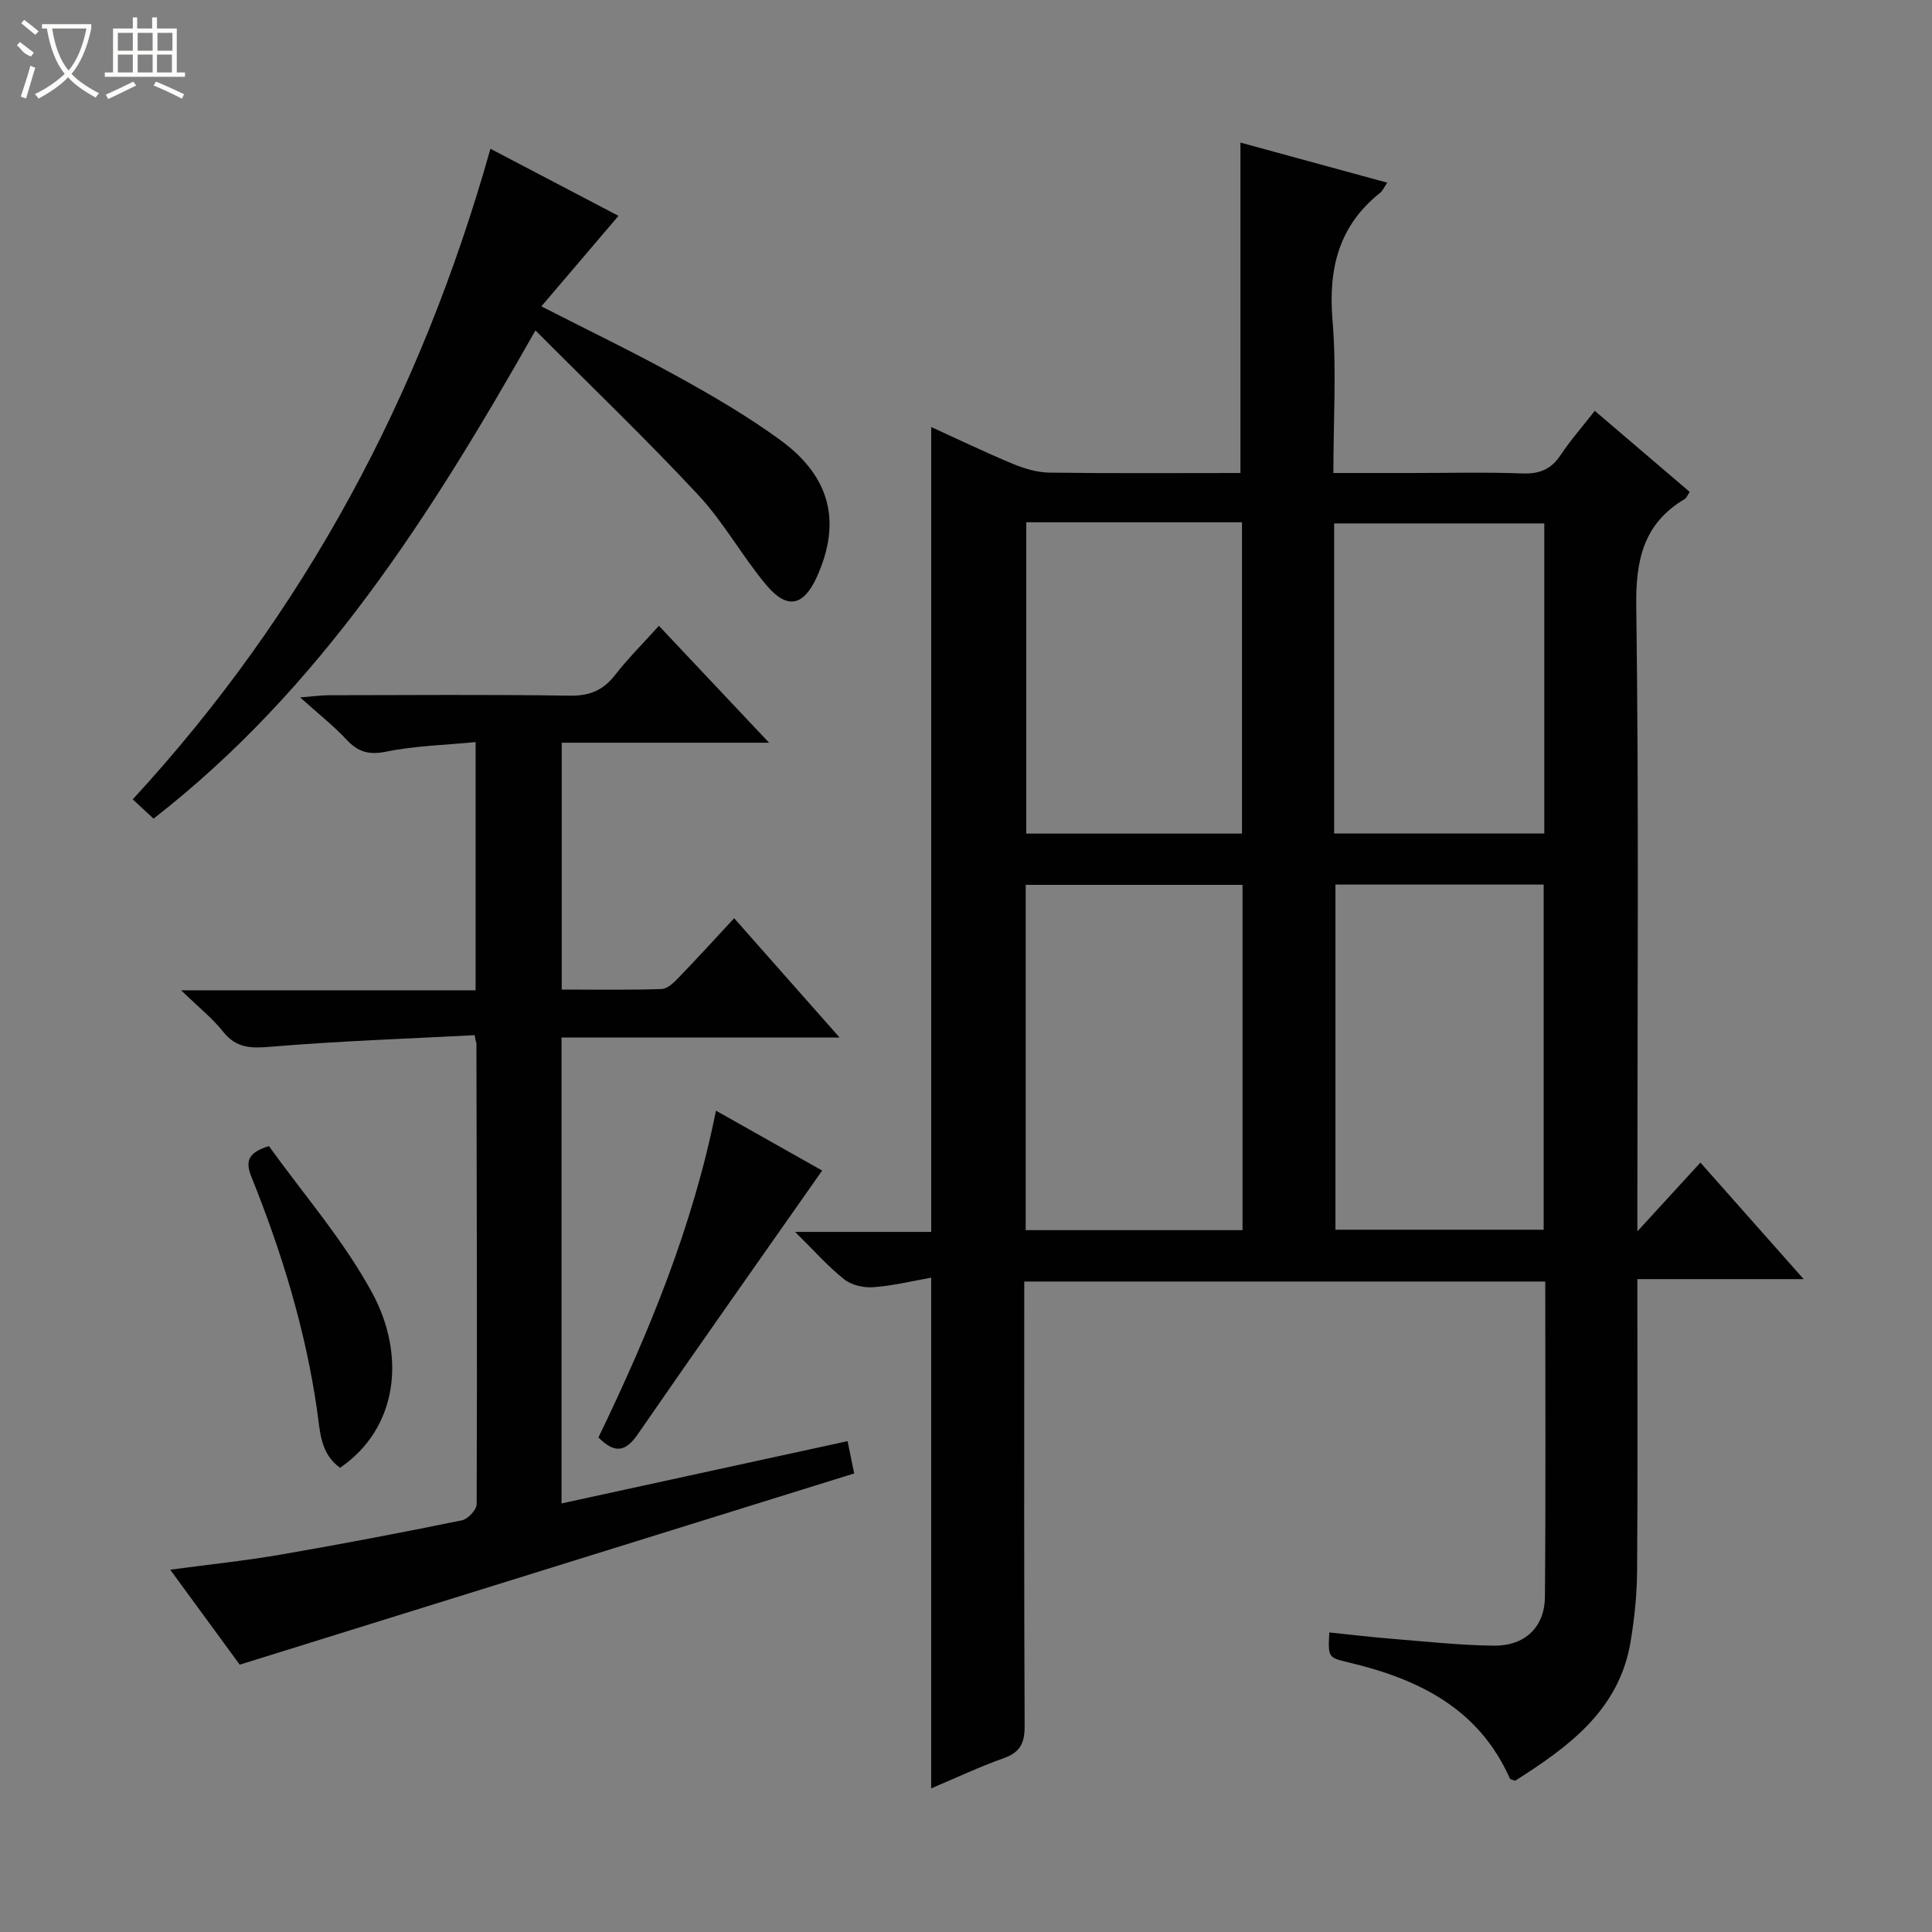<svg enable-background="new 0 0 400 400" viewBox="0 0 400 400" xmlns="http://www.w3.org/2000/svg"><rect x="0" y="0" width="400" height="400" fill="#808080" stroke="none"/><g fill="#010102"><path d="m339 254.94c4.83-5.27 8.72-9.52 13.05-14.24 7.06 7.97 13.91 15.7 21.38 24.13-11.86 0-22.76 0-34.43 0v5.62c0 18.33.09 36.66-.06 54.99-.04 4.8-.55 9.64-1.33 14.38-2.35 14.29-12.9 21.85-23.92 28.87-.51-.21-.99-.25-1.09-.47-6.46-14.56-18.99-20.63-33.46-24.05-4.2-.99-4.19-1.07-3.92-6.19 4.38.45 8.74.98 13.13 1.33 6.96.56 13.92 1.32 20.88 1.41 6.48.08 10.57-3.81 10.63-10.13.18-21.64.07-43.28.07-65.26-35.93 0-71.64 0-107.87 0v5.5c0 28.83-.06 57.65.08 86.48.02 3.48-.85 5.46-4.27 6.68-5.12 1.82-10.06 4.16-15.08 6.27 0-35.2 0-70.01 0-105.73-3.91.69-7.9 1.67-11.93 1.97-1.99.15-4.51-.4-6.03-1.59-3.34-2.64-6.2-5.9-10.22-9.86h28.19c0-55.83 0-111.06 0-166.64 5.34 2.43 11.04 5.19 16.89 7.62 2.38.99 5.03 1.78 7.57 1.82 13.15.18 26.31.08 39.56.08 0-22.78 0-45.28 0-68.41 9.82 2.68 19.92 5.44 30.39 8.3-.71 1.04-.96 1.7-1.43 2.07-8.61 6.83-10.79 15.72-9.9 26.41.86 10.24.18 20.6.18 31.63h16.11c7.66 0 15.34-.2 22.99.09 3.54.13 5.96-.82 7.93-3.78 2.01-3.03 4.44-5.79 7.09-9.18 6.63 5.66 13.11 11.19 19.65 16.78-.48.72-.65 1.25-1 1.46-8.56 5.08-10.19 12.59-10.06 22.22.55 40.82.23 81.64.23 122.47zm-126.64-71.74v71.49h44.89c0-23.86 0-47.58 0-71.49-15.04 0-29.79 0-44.89 0zm64.13-.06v71.46h43.11c0-24.03 0-47.73 0-71.46-14.53 0-28.66 0-43.11 0zm-64.01-75.01v64.46h44.66c0-21.68 0-43.02 0-64.46-15.07 0-29.7 0-44.66 0zm63.74 64.43h43.51c0-21.62 0-42.87 0-64.19-14.64 0-29 0-43.51 0z"/><path d="m37.5 205.03h60.97c0-17.07 0-33.65 0-51.39-6.21.61-12.46.75-18.5 1.98-3.65.75-5.89.04-8.28-2.54-2.58-2.78-5.6-5.14-9.55-8.69 3.11-.25 4.49-.45 5.87-.45 16.66-.02 33.33-.16 49.98.09 4.08.06 6.86-1.09 9.33-4.25 2.74-3.51 5.92-6.68 9.1-10.21 7.59 8.06 14.89 15.8 22.81 24.2-14.65 0-28.65 0-42.93 0v51.11c6.84 0 13.76.12 20.67-.11 1.23-.04 2.58-1.37 3.57-2.4 3.81-3.94 7.5-8 11.46-12.26 7.48 8.46 14.29 16.17 21.82 24.69-19.7 0-38.51 0-57.56 0v96.47c19.77-4.31 39.31-8.56 59.22-12.9.5 2.44.91 4.46 1.37 6.69-42.32 13.17-84.43 26.28-127.22 39.59-4.14-5.65-9.02-12.32-14.39-19.66 8.11-1.09 15.46-1.85 22.73-3.1 12.59-2.17 25.14-4.57 37.66-7.12 1.24-.25 3.05-2.19 3.06-3.35.11-31.82.02-63.64-.05-95.46 0-.13-.2-.26-.35-1.64-14.04.74-28.11 1.21-42.12 2.39-4.15.35-7.24.37-10.01-3.15-2.21-2.78-5.08-5.05-8.66-8.53z"/><path d="m101.54 30.8c9.18 4.81 17.81 9.33 26.51 13.89-5.33 6.26-10.43 12.24-15.97 18.74 10.06 5.14 19.32 9.59 28.29 14.56 7.26 4.01 14.48 8.23 21.17 13.11 10.47 7.63 12.69 17.07 7.56 28.38-2.73 6.01-6.13 6.79-10.44 1.65-5.01-5.98-8.82-13-14.12-18.68-10.63-11.41-21.91-22.22-33.68-34.04-21.72 38.34-44.44 74.14-79.07 101.08-1.46-1.35-2.74-2.53-4.31-3.99 35.66-38.72 59.67-83.6 74.06-134.7z"/><path d="m148.23 229.95c7.57 4.27 14.87 8.38 21.99 12.4-12.93 18.45-25.66 36.45-38.18 54.6-2.52 3.65-4.75 4.07-8.14.66 10.37-21.48 19.53-43.6 24.33-67.66z"/><path d="m55.69 237.29c7.18 10.03 15.5 19.55 21.37 30.39 6.97 12.86 5.4 27.95-6.65 36.21-4.14-2.95-4.14-7.59-4.77-11.95-2.4-16.66-7.29-32.62-13.55-48.19-1.21-2.99-1.11-5.05 3.6-6.46z"/></g><path d="m6.4 11.7c-2-.8-1.9-1.6-2.9-2.3l.6-.7c.9.7 1.9 1.4 2.9 2.2zm-2.1 8.3c.7-2.1 1.4-4.2 2-6.4.2.1.6.3 1 .4-.7 2.3-1.3 4.4-1.9 6.4zm3-12.8c-1.1-.9-2.1-1.7-2.9-2.4l.6-.7c1 .8 2 1.5 3 2.4zm1.4-1.3v-.9h10.2v.9c-.9 4.2-2.3 7.3-4.1 9.4 1.3 1.4 3.2 2.7 5.7 4-.2.2-.4.5-.7.9-2.5-1.4-4.4-2.7-5.7-4.2-1.4 1.5-3.5 3-6.1 4.4 0 0 0 0-.1-.1-.3-.4-.5-.7-.7-.8 2.7-1.3 4.7-2.8 6.2-4.2-1.8-2.2-3-5.3-3.7-9.4zm9.2 0h-7.1c.6 3.8 1.7 6.7 3.4 8.7 1.7-2 2.9-4.8 3.7-8.7z" fill="#fbfcfa"/><path d="m31.6 3.6h.9v2.3h4.1v9.1h1.7v.9h-16.6v-.9h1.7v-9.1h4.1v-2.3h.9v2.3h3.1v-2.3zm-4 13.3.6.8c-1.9.9-3.8 1.9-5.8 2.8-.2-.3-.3-.6-.5-.9 2-.9 3.9-1.8 5.7-2.7zm-3.2-10.1v3.7h3.1v-3.7zm0 4.5v3.7h3.1v-3.7zm4.1-4.5v3.7h3.1v-3.7zm0 4.5v3.7h3.1v-3.7zm9.1 9.1c-2.1-1.1-4.1-2-5.8-2.7l.5-.8c2.2.9 4.1 1.8 5.8 2.6l-.4.9zm-1.9-13.6h-3.1v3.7h3.1zm-3.2 4.5v3.7h3.1v-3.7z" fill="#fbfcfa"/></svg>
